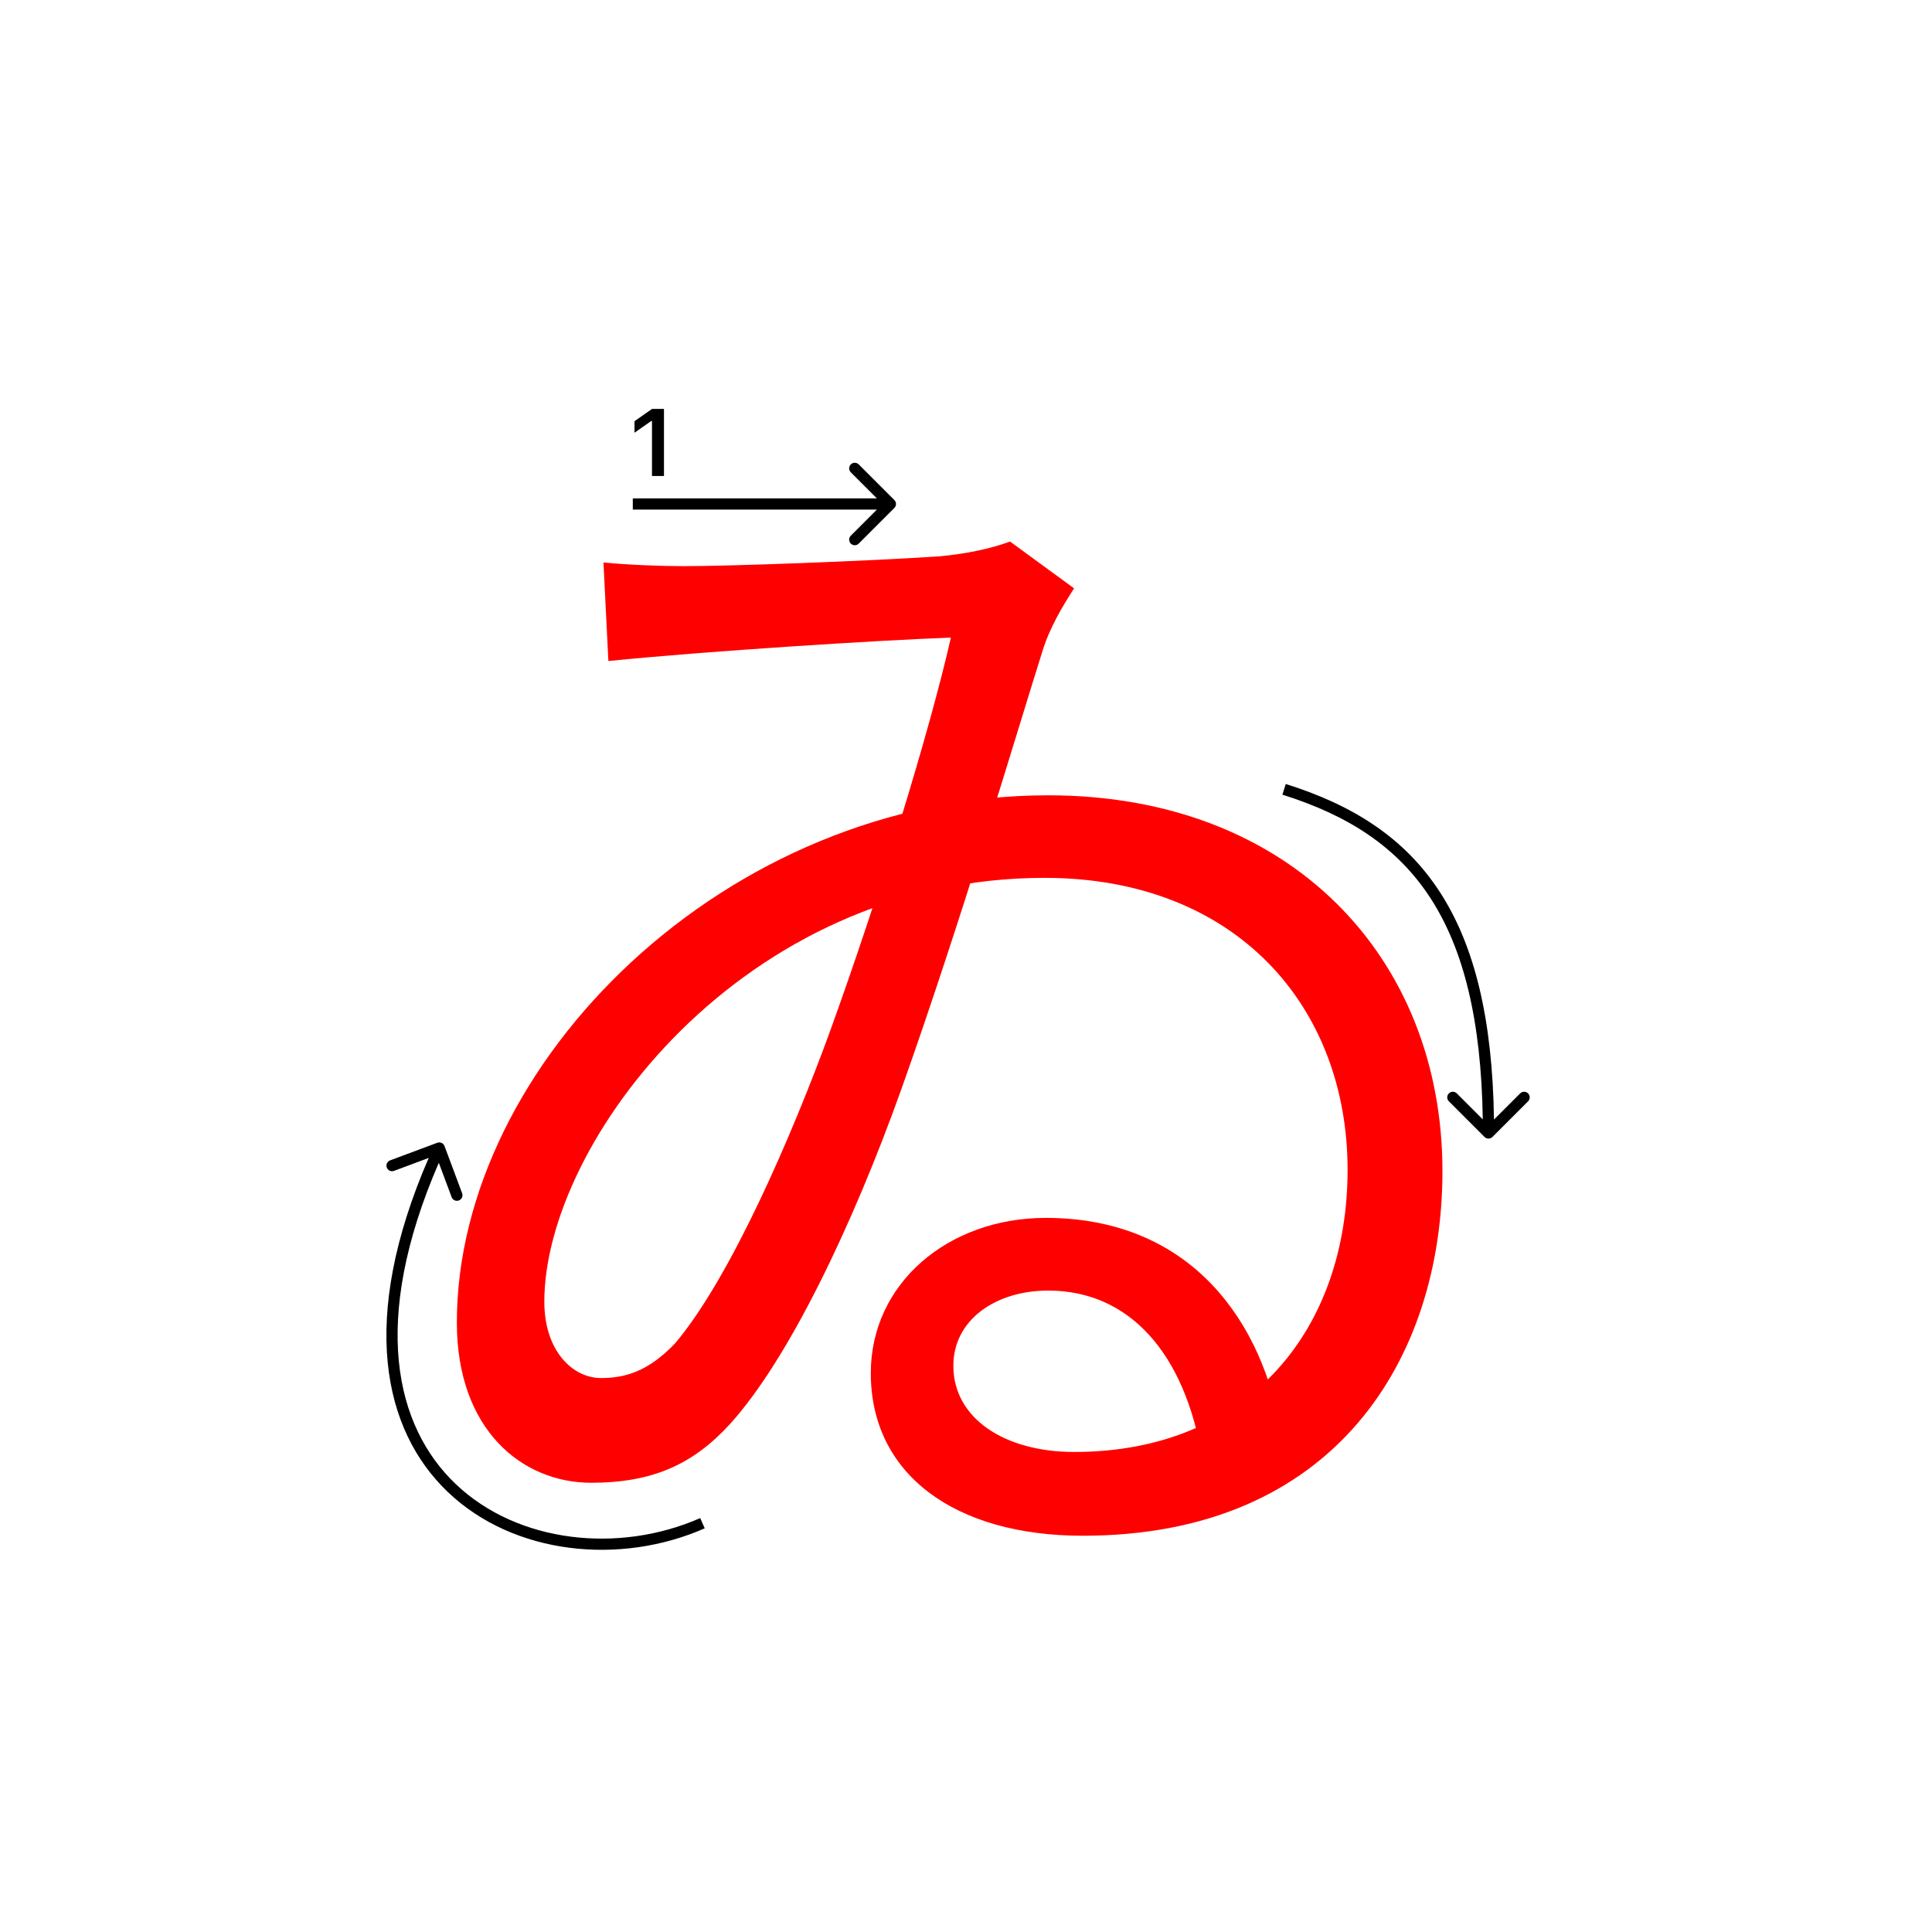 <svg width="345" height="345" viewBox="0 0 345 345" fill="none" xmlns="http://www.w3.org/2000/svg">
<path d="M107.76 100.44C112.16 100.88 118.1 101.1 122.06 101.1C130.42 101.1 154.62 100.22 167.82 99.34C172.44 98.9 176.84 98.02 180.36 96.7L191.8 105.06C189.82 108.14 187.4 112.1 186.08 116.5C181.24 131.9 171.56 164.68 161 194.38C152.2 219.02 140.76 242.78 130.42 254.22C123.82 261.48 116.56 264.78 105.56 264.78C93.24 264.78 81.58 255.32 81.58 236.18C81.58 189.98 129.54 142.02 187.18 142.02C230.52 142.02 257.58 171.06 257.58 209.12C257.58 242.56 238.44 274.24 193.34 274.24C170.46 274.24 155.5 263.24 155.5 245.2C155.5 229.14 169.36 217.48 186.74 217.48C212.92 217.48 225.68 236.4 228.76 255.98L214.68 260.38C211.6 241.68 201.7 230.46 187.18 230.46C177.72 230.46 170.24 235.74 170.24 243.88C170.24 253.34 179.48 259.28 191.8 259.28C223.26 259.28 240.64 237.06 240.64 208.9C240.64 179.86 220.84 156.76 186.52 156.76C132.62 156.76 97.2 204.06 97.2 232.44C97.2 241.24 102.26 246.08 107.32 246.08C111.5 246.08 115.68 244.98 120.52 239.92C130.42 228.26 141.42 202.74 148.02 184.7C157.04 159.84 166.06 130.36 169.8 113.86C157.26 114.3 126.02 116.28 108.64 118.04L107.76 100.44Z" fill="#f00"/>
<path d="M116.425 85V75.18H116.284L113.304 77.272V75.213L116.433 73.022H118.566V85H116.425Z" fill="#000"/>
<path fill-rule="evenodd" clip-rule="evenodd" d="M153.343 82.929L159.707 89.293C160.098 89.684 160.098 90.317 159.707 90.707L153.343 97.071C152.953 97.462 152.319 97.462 151.929 97.071C151.538 96.681 151.538 96.048 151.929 95.657L156.586 91L113 91L113 89L156.586 89L151.929 84.343C151.538 83.953 151.538 83.32 151.929 82.929C152.319 82.539 152.953 82.539 153.343 82.929Z" fill="#000"/>
<path fill-rule="evenodd" clip-rule="evenodd" d="M78.09 204.063C78.608 203.87 79.184 204.133 79.377 204.65L82.524 213.082C82.717 213.599 82.454 214.175 81.937 214.368C81.42 214.562 80.844 214.299 80.65 213.781L78.359 207.642C66.079 235.982 70.612 254.749 81.368 265.001C92.487 275.599 110.587 277.452 125.037 271.085L125.843 272.915C110.793 279.547 91.793 277.701 79.988 266.449C68.388 255.393 64.046 235.596 76.557 206.77L70.358 209.084C69.841 209.277 69.265 209.014 69.072 208.497C68.878 207.979 69.141 207.403 69.659 207.21L78.09 204.063Z" fill="#000"/>
<path fill-rule="evenodd" clip-rule="evenodd" d="M266.506 203.027C266.116 203.418 265.483 203.418 265.092 203.027L258.728 196.663C258.338 196.273 258.338 195.64 258.728 195.249C259.119 194.859 259.752 194.859 260.142 195.249L264.781 199.888C264.516 182.034 261.303 169.483 255.521 160.503C249.497 151.149 240.602 145.545 229 141.908L229.598 140C241.496 143.729 250.851 149.558 257.202 159.421C263.271 168.845 266.521 181.834 266.782 199.923L271.456 195.249C271.847 194.859 272.48 194.859 272.87 195.249C273.261 195.64 273.261 196.273 272.87 196.663L266.506 203.027Z" fill="#000"/>
</svg>
